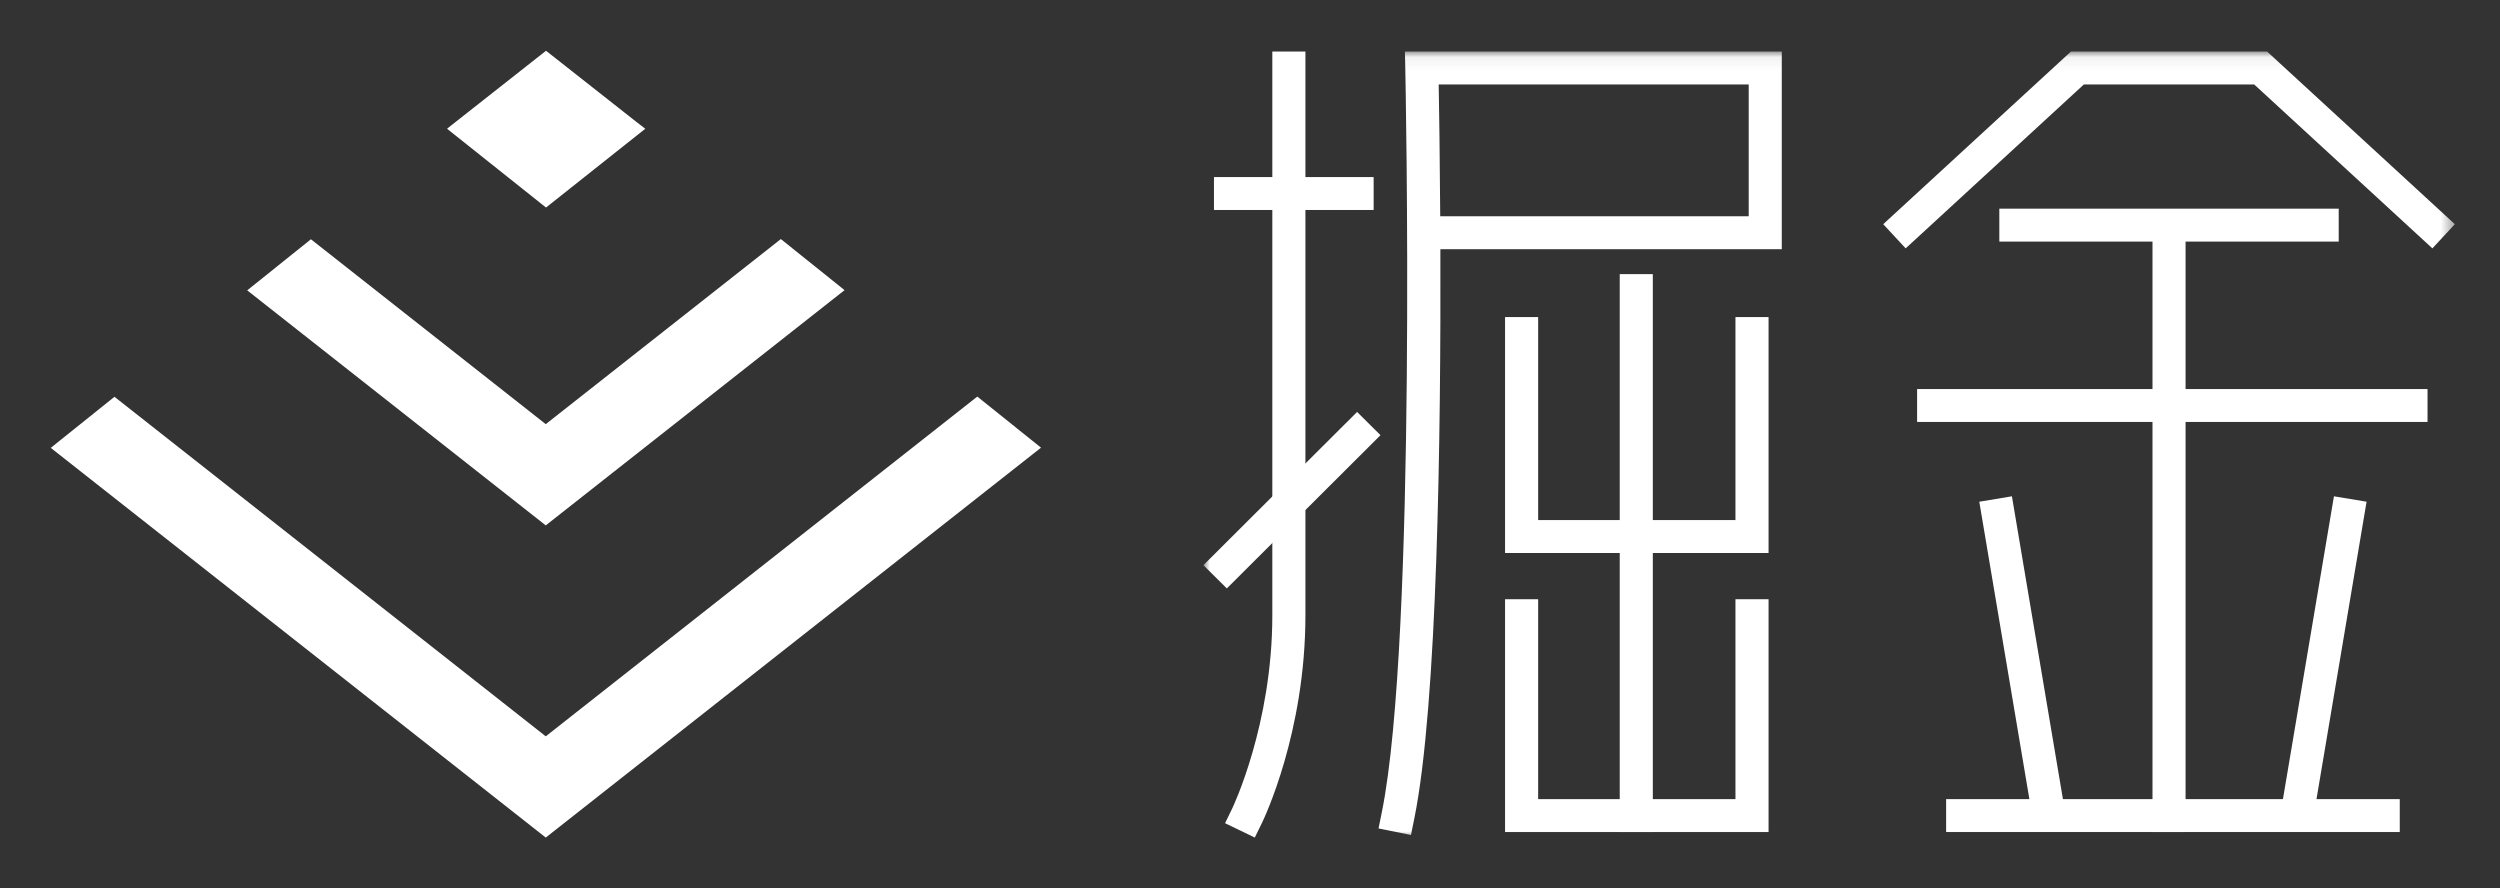 <?xml version="1.0" encoding="UTF-8" standalone="no"?>
<svg width="197px" height="70px" viewBox="0 0 197 70" version="1.1" xmlns="http://www.w3.org/2000/svg" xmlns:xlink="http://www.w3.org/1999/xlink" xmlns:sketch="http://www.bohemiancoding.com/sketch/ns">
    <rect x="0" y="0" width="197" height="70" fill="#333333" stroke="none"/>
    <!-- Generator: sketchtool 3.5.2 (25235) - http://www.bohemiancoding.com/sketch -->
    <title>xitu_logo</title>
    <desc>Created with sketchtool.</desc>
    <defs>
        <path id="path-1" d="M0,0.062 L98.611,0.062 L98.611,62 L0,62 L0,0.062 Z"></path>
    </defs>
    <g id="Page-1" stroke="none" stroke-width="1" fill="none" fill-rule="evenodd" sketch:type="MSPage">
        <g id="about" sketch:type="MSArtboardGroup" transform="translate(-621, -108)">
            <g id="Group-3" sketch:type="MSLayerGroup" transform="translate(621, 108)">
                <rect id="Rectangle-81" opacity="0" fill="#D8D8D8" sketch:type="MSShapeGroup" x="0" y="0" width="197" height="70"></rect>
                <g id="Group-Copy" transform="translate(94.829, 4)">
                    <path d="M4.048,62 L1.706,60.868 L2.272,59.702 C2.304,59.636 5.43,53.107 5.43,44.488 L5.43,0.062 L8.038,0.062 L8.038,44.488 C8.038,53.731 4.756,60.55 4.618,60.834 L4.048,62 Z" id="Fill-1" fill="#FFFFFF" sketch:type="MSShapeGroup"></path>
                    <mask id="mask-2" sketch:name="Clip 4" fill="white">
                        <use xlink:href="#path-1"></use>
                    </mask>
                    <g id="Clip-4"></g>
                    <path d="M13.414,12.546 L0.832,12.546 L0.832,9.953 L13.414,9.953 L13.414,12.546 Z" id="Fill-3" fill="#FFFFFF" sketch:type="MSShapeGroup" mask="url(#mask-2)"></path>
                    <path d="M1.845,42.368 L-0.001,40.536 L12.11,28.461 L13.953,30.292 L1.845,42.368 Z" id="Fill-5" fill="#FFFFFF" sketch:type="MSShapeGroup" mask="url(#mask-2)"></path>
                    <path d="M18.661,13.044 L42.969,13.044 L42.969,2.655 L18.54,2.655 C18.574,4.561 18.632,8.302 18.661,13.044 L18.661,13.044 Z M16.355,61.797 L13.8,61.281 L14.057,60.011 C16.832,46.379 15.917,1.834 15.908,1.387 L15.878,0.062 L45.575,0.062 L45.575,15.638 L18.673,15.638 C18.719,30.097 18.448,51.51 16.614,60.525 L16.355,61.797 Z" id="Fill-6" fill="#FFFFFF" sketch:type="MSShapeGroup" mask="url(#mask-2)"></path>
                    <path d="M44.533,39.576 L23.769,39.576 L23.769,20.985 L26.377,20.985 L26.377,36.982 L41.926,36.982 L41.926,20.985 L44.533,20.985 L44.533,39.576 Z" id="Fill-7" fill="#FFFFFF" sketch:type="MSShapeGroup" mask="url(#mask-2)"></path>
                    <path d="M44.533,61.565 L23.769,61.565 L23.769,43.219 L26.377,43.219 L26.377,58.972 L41.926,58.972 L41.926,43.219 L44.533,43.219 L44.533,61.565 Z" id="Fill-8" fill="#FFFFFF" sketch:type="MSShapeGroup" mask="url(#mask-2)"></path>
                    <path d="M35.413,61.564 L32.806,61.564 L32.806,17.601 L35.413,17.601 L35.413,61.564 Z" id="Fill-9" fill="#FFFFFF" sketch:type="MSShapeGroup" mask="url(#mask-2)"></path>
                    <path d="M96.842,15.571 L82.801,2.655 L69.38,2.655 L55.337,15.571 L53.569,13.666 L68.36,0.062 L83.819,0.062 L98.612,13.666 L96.842,15.571 Z" id="Fill-10" fill="#FFFFFF" sketch:type="MSShapeGroup" mask="url(#mask-2)"></path>
                    <path d="M89.461,15.037 L62.718,15.037 L62.718,12.443 L89.461,12.443 L89.461,15.037 Z" id="Fill-11" fill="#FFFFFF" sketch:type="MSShapeGroup" mask="url(#mask-2)"></path>
                    <path d="M96.46,29.25 L56.239,29.25 L56.239,26.657 L96.46,26.657 L96.46,29.25 Z" id="Fill-12" fill="#FFFFFF" sketch:type="MSShapeGroup" mask="url(#mask-2)"></path>
                    <path d="M94.272,61.564 L58.526,61.564 L58.526,58.971 L94.272,58.971 L94.272,61.564 Z" id="Fill-13" fill="#FFFFFF" sketch:type="MSShapeGroup" mask="url(#mask-2)"></path>
                    <path d="M77.394,61.564 L74.788,61.564 L74.788,13.644 L77.394,13.644 L77.394,61.564 Z" id="Fill-14" fill="#FFFFFF" sketch:type="MSShapeGroup" mask="url(#mask-2)"></path>
                    <path d="M65.387,60.754 L61.139,35.536 L63.71,35.108 L67.958,60.325 L65.387,60.754 Z" id="Fill-15" fill="#FFFFFF" sketch:type="MSShapeGroup" mask="url(#mask-2)"></path>
                    <path d="M87.41,60.754 L84.839,60.325 L89.086,35.108 L91.657,35.536 L87.41,60.754 Z" id="Fill-16" fill="#FFFFFF" sketch:type="MSShapeGroup" mask="url(#mask-2)"></path>
                </g>
                <path d="M50.122,9.586 L43.026,4 L35.612,9.837 L35.228,10.146 L43.026,16.354 L50.848,10.146 L50.122,9.586 Z M77.012,31.25 L43.005,58.023 L9.02,31.267 L4,35.292 L43.005,66 L82.032,35.276 L77.012,31.25 Z M43.005,33.423 L24.5,18.854 L19.48,22.88 L43.005,41.401 L66.551,22.863 L61.531,18.838 L43.005,33.423 Z" id="Fill-1-Copy" fill="#FFFFFF" sketch:type="MSShapeGroup"></path>
            </g>
        </g>
    </g>
</svg>